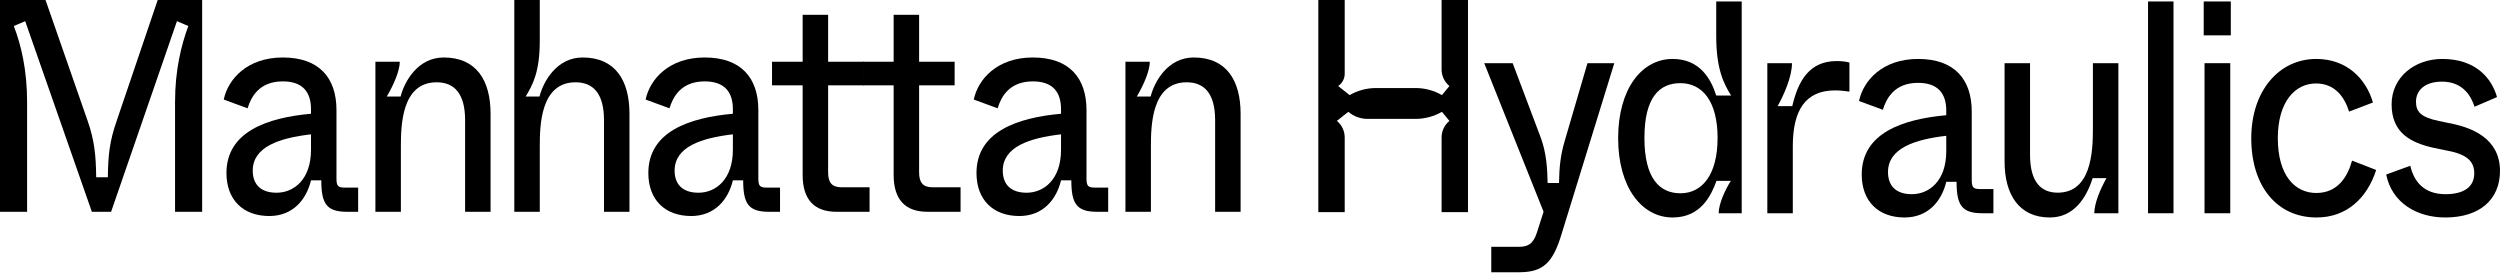 <svg width="688" height="75" viewBox="0 0 688 75" fill="none" xmlns="http://www.w3.org/2000/svg">
  <path d="M280.511 59.448C286.999 59.448 290.728 54.952 291.996 49.624H294.829C294.829 56.118 296.321 58.283 301.914 58.283H304.971V51.622H301.168C299.453 51.622 299.005 51.122 299.005 49.207V30.307C299.005 21.398 294.233 15.82 284.24 15.82C274.471 15.82 269.177 21.731 267.983 27.393L274.546 29.808C275.515 26.643 277.752 22.397 284.24 22.397C289.684 22.397 291.996 25.311 291.996 30.057V31.306C279.989 32.389 268.729 36.219 268.729 47.625C268.729 54.952 273.278 59.448 280.511 59.448ZM282.525 53.037C278.125 53.037 275.963 50.706 275.963 46.959C275.963 40.382 283.345 37.967 291.996 36.968V41.214C291.996 49.457 287.223 53.037 282.525 53.037Z" fill="currentColor" />
  <path d="M190.204 59.448C196.692 59.448 200.421 54.952 201.689 49.624H204.522C204.522 56.118 206.014 58.283 211.607 58.283H214.664V51.622H210.861C209.146 51.622 208.698 51.122 208.698 49.207V30.307C208.698 21.398 203.926 15.82 193.933 15.82C184.164 15.82 178.869 21.731 177.676 27.393L184.239 29.808C185.208 26.643 187.445 22.397 193.933 22.397C199.377 22.397 201.689 25.311 201.689 30.057V31.306C189.682 32.389 178.422 36.219 178.422 47.625C178.422 54.952 182.971 59.448 190.204 59.448ZM192.218 53.037C187.818 53.037 185.655 50.706 185.655 46.959C185.655 40.382 193.038 37.967 201.689 36.968V41.214C201.689 49.457 196.916 53.037 192.218 53.037Z" fill="currentColor" />
  <path d="M309.721 58.283H316.73V40.465C316.73 34.637 316.879 22.647 326.574 22.647C331.346 22.647 334.404 25.644 334.404 33.055V58.283H341.414V31.306C341.414 22.147 337.536 15.82 328.513 15.82C321.503 15.82 317.774 22.231 316.656 26.56H312.853C314.717 23.396 316.432 19.483 316.432 16.985H309.721V58.283Z" fill="currentColor" />
  <path d="M239.307 51.539V58.283H230.21C224.095 58.283 220.888 54.952 220.888 48.125V23.48H212.461V16.985H220.888V4.08H227.898V16.985H237.674V23.48H227.898V47.459C227.898 50.29 229.016 51.539 231.552 51.539H239.307Z" fill="currentColor" />
  <path d="M264.349 51.539V58.283H255.251C249.136 58.283 245.93 54.952 245.93 48.125V23.48H237.503V16.985H245.93V4.08H252.939V16.985H262.715V23.48H252.939V47.459C252.939 50.29 254.058 51.539 256.593 51.539H264.349Z" fill="currentColor" />
  <path d="M141.537 58.283H148.547V40.465C148.547 34.637 148.696 22.647 158.39 22.647C163.163 22.647 166.22 25.644 166.22 33.055V58.283H173.23V31.306C173.23 22.147 169.353 15.82 160.329 15.82C153.319 15.82 149.591 22.231 148.472 26.56H144.669C146.608 23.313 148.547 19.816 148.547 11.24V0H141.537V58.283Z" fill="currentColor" />
  <path d="M103.312 58.283H110.322V40.465C110.322 34.637 110.471 22.647 120.166 22.647C124.938 22.647 127.996 25.644 127.996 33.055V58.283H135.005V31.306C135.005 22.147 131.128 15.82 122.104 15.82C115.095 15.82 111.366 22.231 110.247 26.56H106.444C108.309 23.396 110.024 19.483 110.024 16.985H103.312V58.283Z" fill="currentColor" />
  <path d="M74.103 59.448C80.591 59.448 84.32 54.952 85.587 49.624H88.421C88.421 56.118 89.912 58.283 95.505 58.283H98.563V51.622H94.76C93.044 51.622 92.597 51.122 92.597 49.207V30.307C92.597 21.398 87.824 15.82 77.832 15.82C68.063 15.82 62.768 21.731 61.575 27.393L68.137 29.808C69.107 26.643 71.344 22.397 77.832 22.397C83.275 22.397 85.587 25.311 85.587 30.057V31.306C73.581 32.389 62.321 36.219 62.321 47.625C62.321 54.952 66.87 59.448 74.103 59.448ZM76.117 53.037C71.717 53.037 69.554 50.706 69.554 46.959C69.554 40.382 76.937 37.967 85.587 36.968V41.214C85.587 49.457 80.815 53.037 76.117 53.037Z" fill="currentColor" />
  <path d="M0 58.283H7.457V28.059C7.457 19.233 5.817 12.406 3.803 7.16L6.935 5.828L25.28 58.283H30.575L48.696 5.828L51.828 7.16C49.889 12.406 48.174 19.233 48.174 28.059V58.283H55.631V0H43.401L32.066 33.388C30.202 38.8 29.754 42.463 29.68 48.791H26.473C26.398 42.546 25.951 38.55 24.161 33.388L12.528 0H0V58.283Z" fill="currentColor" />
  <path d="M524.128 59.851C530.616 59.851 534.344 55.355 535.612 50.026H538.446C538.446 56.52 539.937 58.685 545.53 58.685H548.588V52.024H544.784C543.069 52.024 542.622 51.525 542.622 49.61V30.71C542.622 21.801 537.849 16.222 527.857 16.222C518.088 16.222 512.793 22.134 511.6 27.796L518.162 30.21C519.132 27.046 521.369 22.8 527.857 22.8C533.3 22.8 535.612 25.714 535.612 30.46V31.709C523.606 32.791 512.346 36.621 512.346 48.028C512.346 55.355 516.895 59.851 524.128 59.851ZM526.141 53.44C521.742 53.44 519.579 51.109 519.579 47.362C519.579 40.784 526.962 38.37 535.612 37.37V41.617C535.612 49.86 530.839 53.44 526.141 53.44Z" fill="currentColor" />
  <path d="M672.936 59.851C682.482 59.851 688 54.855 688 47.029C688 37.87 679.797 35.206 675.546 34.207L671.147 33.291C666.001 32.208 664.883 30.626 664.883 27.962C664.883 25.048 667.12 22.467 672.042 22.467C677.858 22.467 680.095 26.547 680.99 29.377L687.18 26.713C685.688 21.468 681.289 16.222 672.116 16.222C664.435 16.222 658.171 21.301 658.171 28.711C658.171 36.621 663.466 39.285 669.804 40.701L674.279 41.617C679.35 42.699 680.916 44.781 680.916 47.695C680.916 51.358 678.157 53.44 673.011 53.44C666.971 53.44 664.286 49.86 663.317 45.613L656.68 48.028C658.246 55.854 665.181 59.851 672.936 59.851Z" fill="currentColor" />
  <path d="M637.519 59.851C645.871 59.851 651.464 54.439 653.925 46.779L647.288 44.198C646.02 48.777 643.261 53.107 637.444 53.107C631.553 53.107 626.855 48.278 626.855 38.037C626.855 27.962 631.628 22.966 637.37 22.966C642.515 22.966 645.2 26.63 646.467 30.71L653.03 28.212C651.165 21.717 645.871 16.222 637.444 16.222C627.079 16.222 619.547 25.131 619.547 38.037C619.547 51.358 626.706 59.851 637.519 59.851Z" fill="currentColor" />
  <path d="M606.461 9.728H613.918V0.403H606.461V9.728ZM606.685 58.685H613.769V17.388H606.685V58.685Z" fill="currentColor" />
  <path d="M591.139 58.685H598.148V0.403H591.139V58.685Z" fill="currentColor" />
  <path d="M564.111 59.851C570.748 59.851 574.179 54.439 575.894 49.027H579.697C577.982 52.108 576.416 55.771 576.341 58.685H582.978V17.388H575.968V35.372C575.968 41.783 575.521 53.024 566.274 53.024C561.651 53.024 558.668 50.026 558.668 42.616V17.388H551.658V44.448C551.658 53.606 555.685 59.851 564.111 59.851Z" fill="currentColor" />
  <path d="M486.369 58.685H493.379V40.285C493.379 30.377 496.809 24.881 505.012 24.881C506.504 24.881 507.771 25.048 508.965 25.214V17.221C508.144 16.972 507.1 16.805 505.46 16.805C497.928 16.805 494.87 22.217 493.23 29.211H489.203C490.918 26.13 493.155 21.135 493.155 17.388H486.369V58.685Z" fill="currentColor" />
  <path d="M460.301 59.851C468.206 59.851 470.965 53.606 472.382 49.776H476.334C474.917 51.941 472.978 56.021 472.978 58.685H479.317V0.403H472.307V9.978C472.307 18.72 474.246 22.883 476.409 26.297H472.307C470.816 21.551 467.684 16.222 460.301 16.222C451.8 16.222 445.312 24.465 445.312 38.037C445.312 51.525 451.8 59.851 460.301 59.851ZM462.464 53.19C456.722 53.19 452.546 49.11 452.546 37.953C452.546 26.713 456.722 22.883 462.464 22.883C468.43 22.883 472.68 27.796 472.68 37.953C472.68 48.111 468.43 53.19 462.464 53.19Z" fill="currentColor" />
  <path d="M436.871 17.388L430.607 38.786C429.414 42.866 429.116 46.03 429.041 50.359H425.909C425.834 46.196 425.536 42.033 424.045 37.953L416.289 17.388H408.459L424.79 58.269L422.926 64.097C421.882 67.261 420.391 67.927 417.855 67.927H410.398V74.921H418.079C424.567 74.921 427.326 72.423 429.712 64.514L444.254 17.388H436.871Z" fill="currentColor" />
  <path d="M396.725 0H403.988V58.377H396.725V37.832C396.725 36.063 397.516 34.388 398.879 33.269L396.823 30.769C394.615 32.045 392.112 32.717 389.565 32.717H376.324C374.396 32.717 372.531 32.026 371.064 30.769L367.91 33.269C369.273 34.388 370.064 36.063 370.064 37.832V58.377H362.802V0H370.064V20.279C370.064 21.641 369.39 22.914 368.265 23.675L371.419 26.175C373.627 24.898 376.13 24.227 378.677 24.227H389.565C392.112 24.227 394.615 24.898 396.823 26.175L398.879 23.675C397.516 22.556 396.725 20.88 396.725 19.111V0Z" fill="currentColor" />
</svg>
